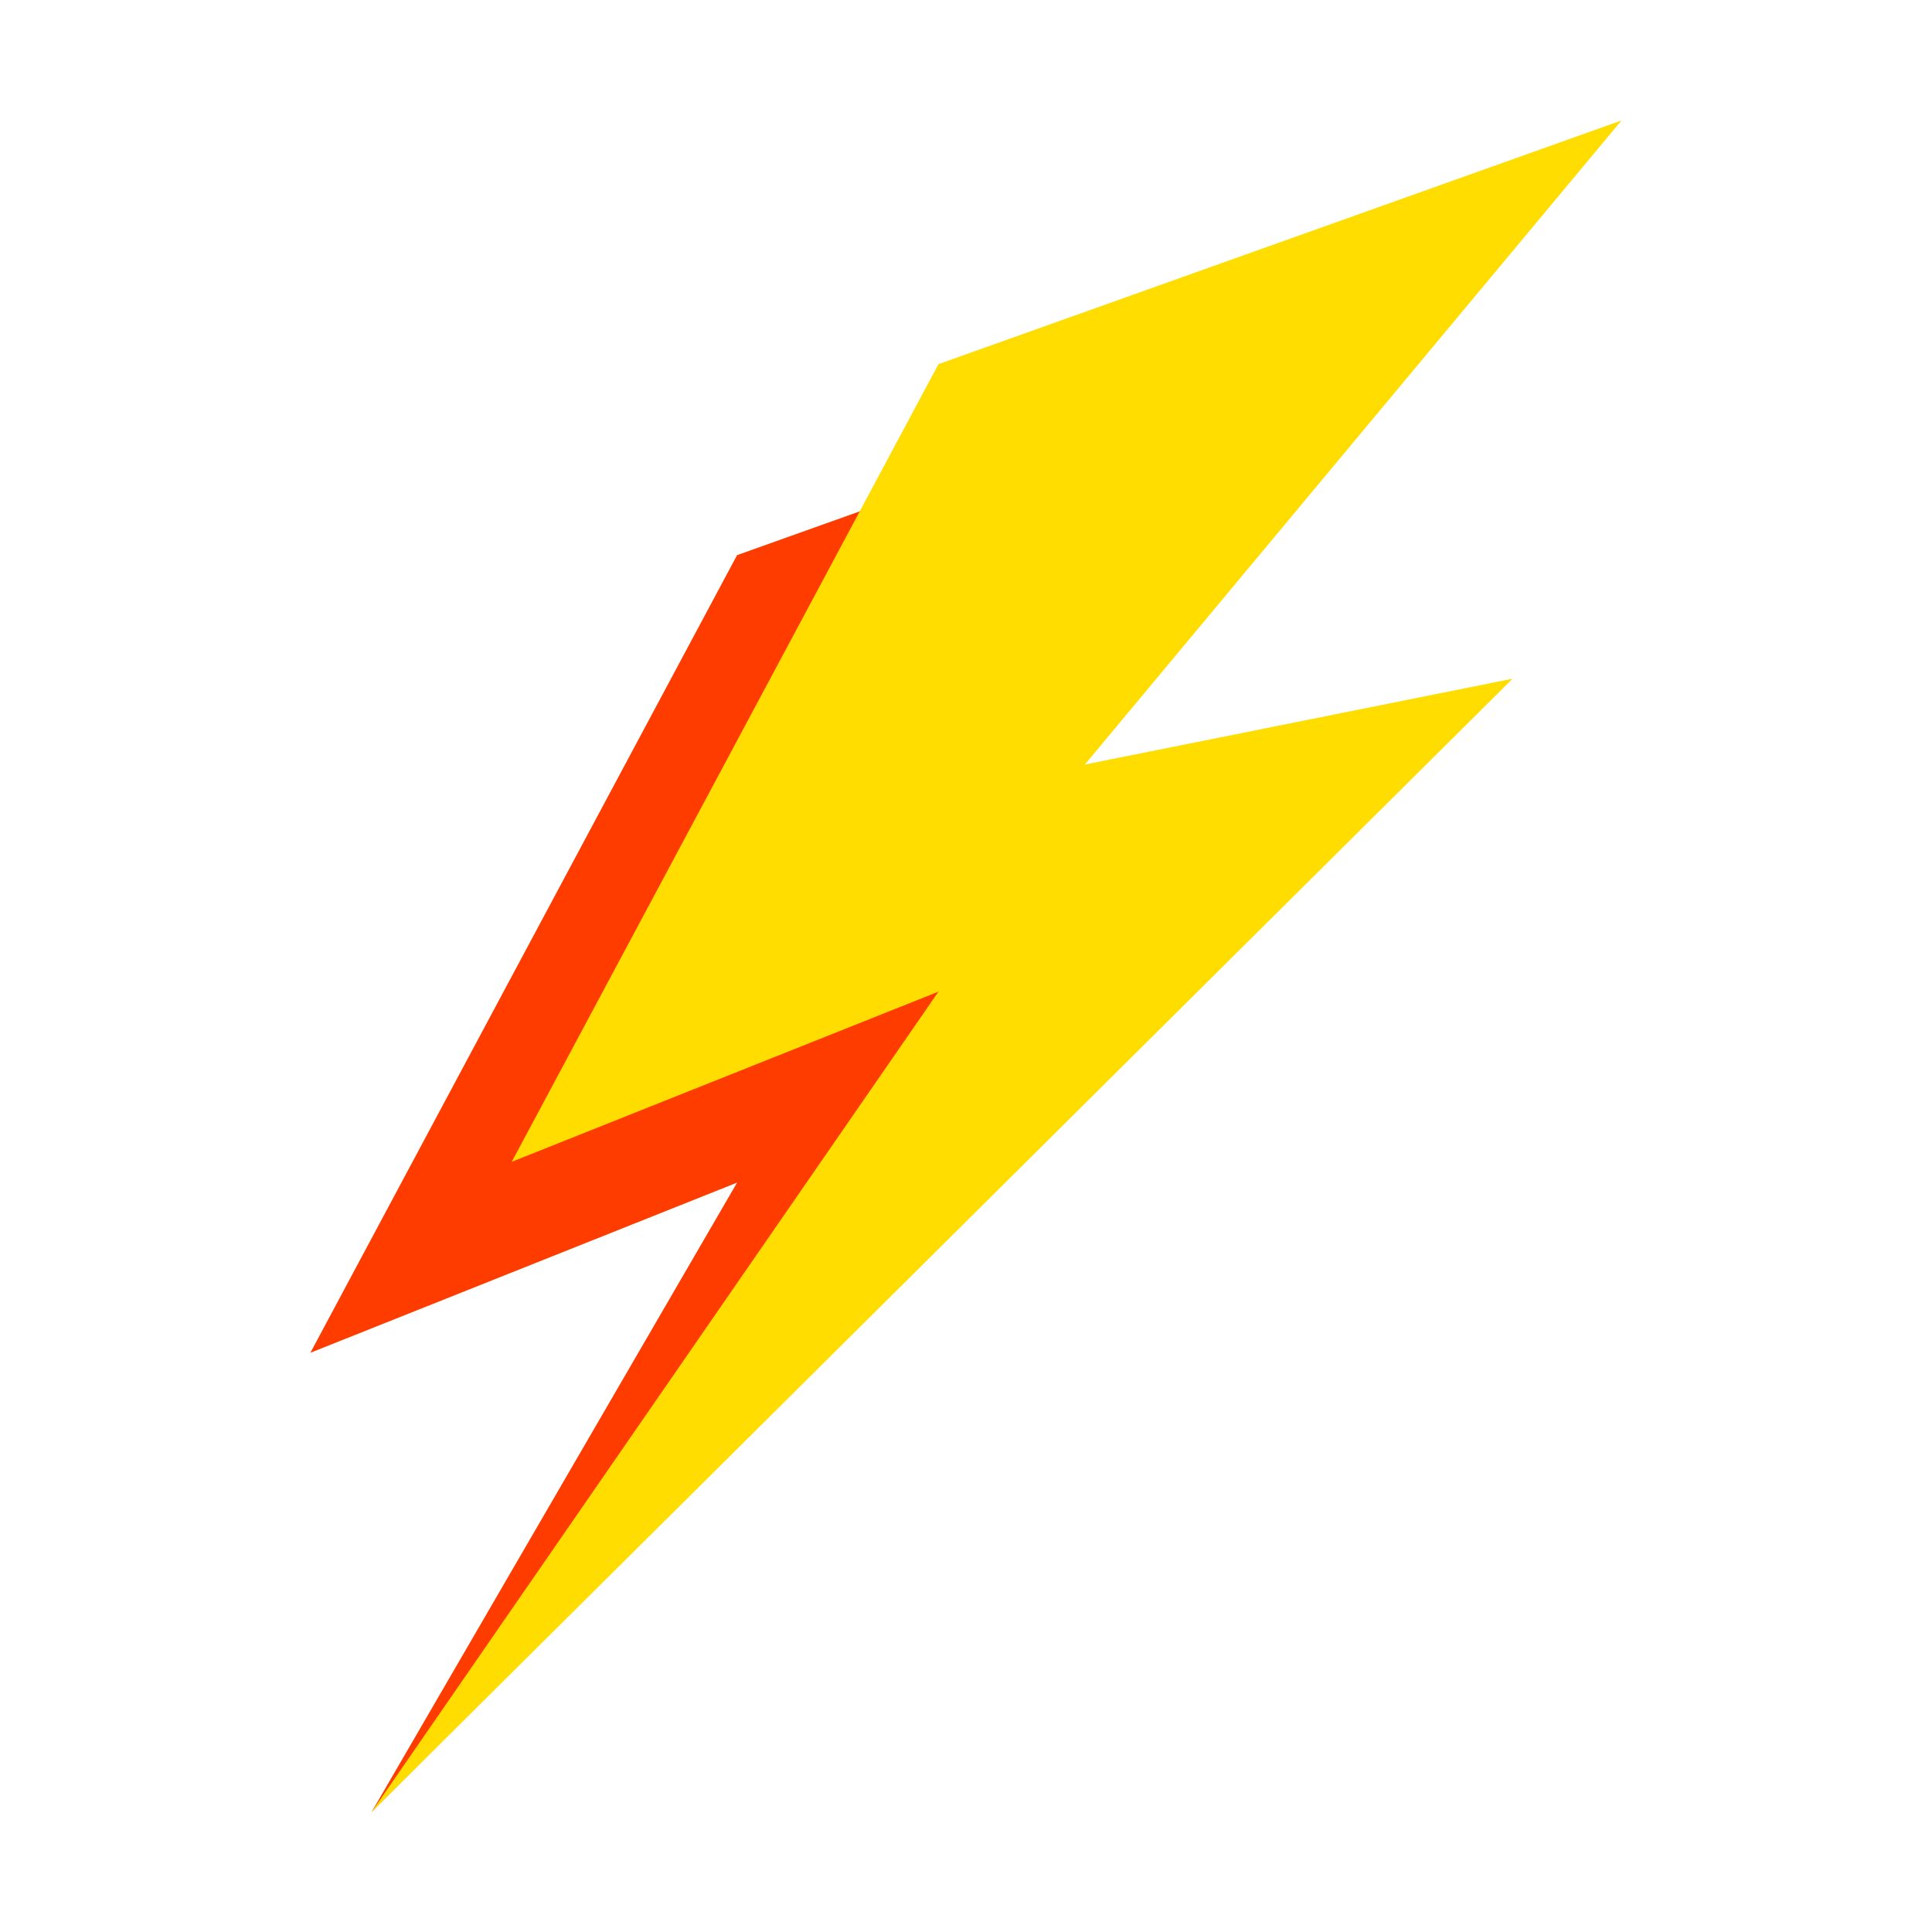 <svg xmlns="http://www.w3.org/2000/svg" xmlns:xlink="http://www.w3.org/1999/xlink" width="1024" zoomAndPan="magnify" viewBox="0 0 768 768" height="1024" preserveAspectRatio="xMidYMid meet" version="1.0"><defs><clipPath id="daf7f31183"><path d="M 123.375 123 L 565 123 L 565 720.461 L 123.375 720.461 Z M 123.375 123 " clip-rule="nonzero"/></clipPath><clipPath id="fb6b2d806d"><path d="M 147 47.711 L 644.625 47.711 L 644.625 720.461 L 147 720.461 Z M 147 47.711 " clip-rule="nonzero"/></clipPath></defs><g clip-path="url(#daf7f31183)"><path fill="#ff3c00" d="M 293 220.672 L 564.523 123.801 L 351.184 379.844 L 521.227 345.719 L 147.727 720.289 L 293 470.113 L 123.375 537.754 Z M 293 220.672 " fill-opacity="1" fill-rule="nonzero"/></g><g clip-path="url(#fb6b2d806d)"><path fill="#ffdd00" d="M 373.059 144.754 L 644.578 47.879 L 431.238 303.922 L 601.281 269.797 L 147.727 720.289 L 373.059 394.191 L 203.43 461.832 Z M 373.059 144.754 " fill-opacity="1" fill-rule="nonzero"/></g></svg>